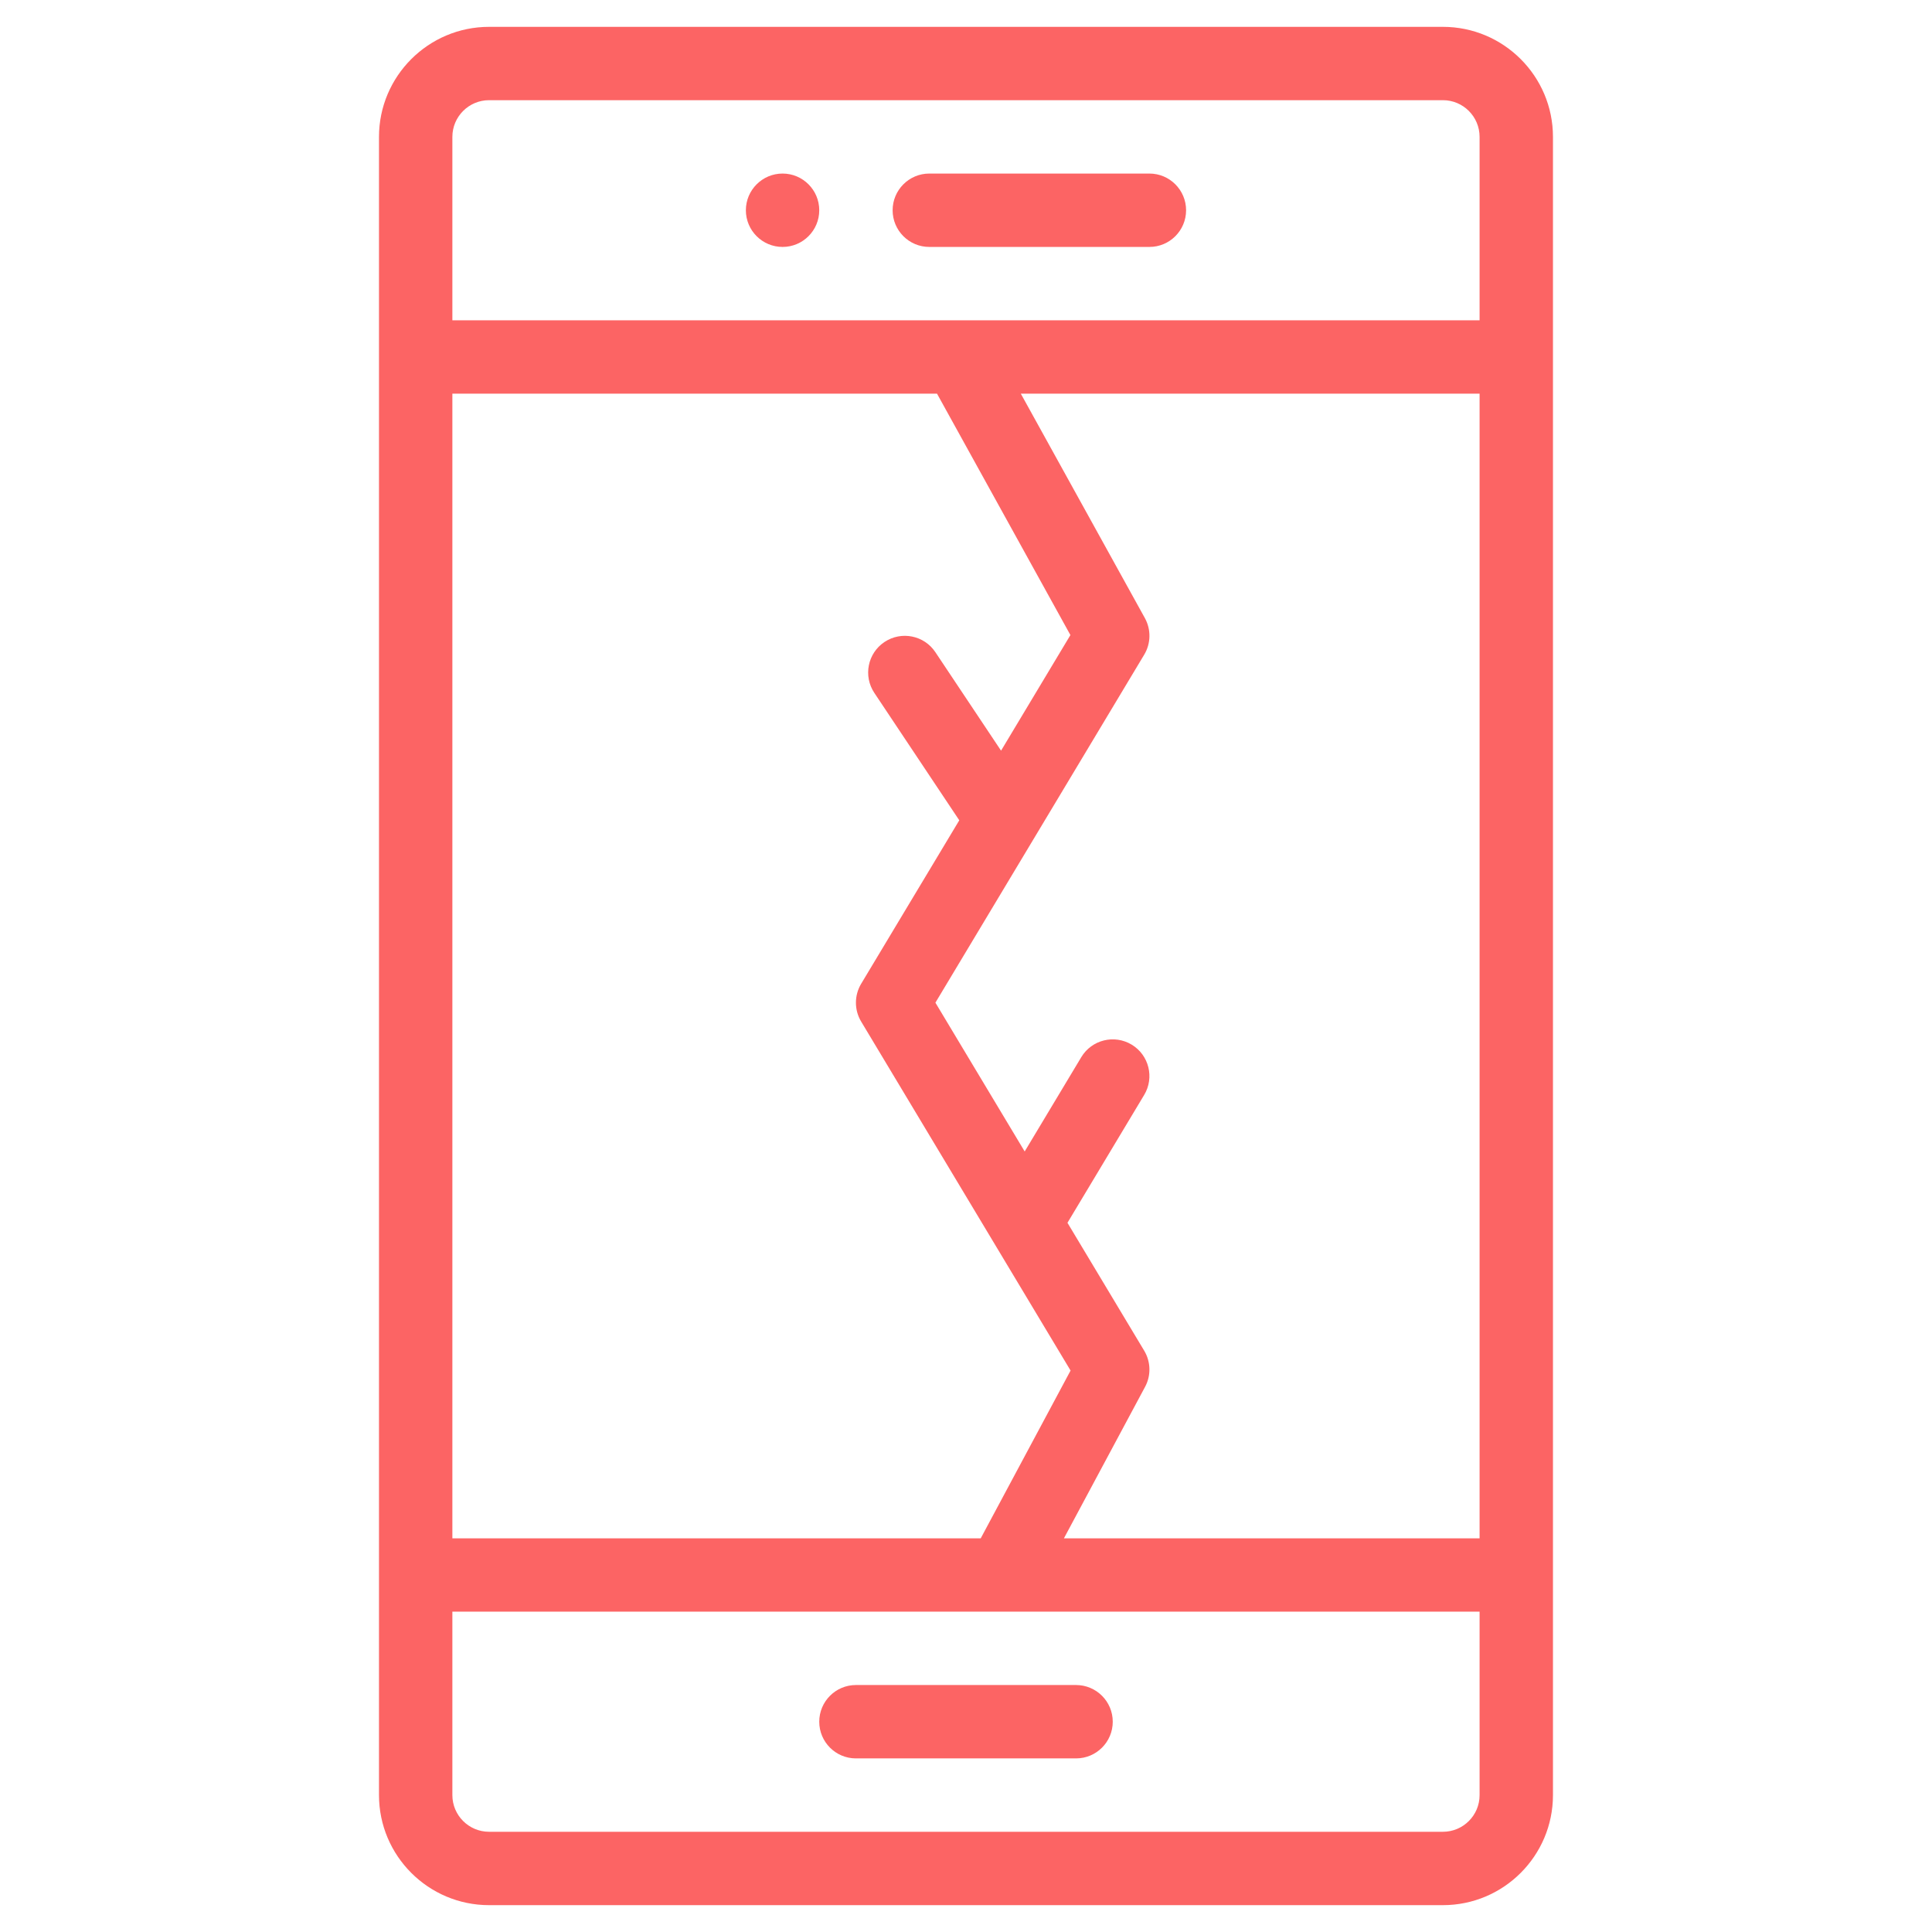 <svg width="48" height="48" viewBox="0 0 48 48" fill="none" xmlns="http://www.w3.org/2000/svg">
<g clip-path="url(#clip0)">
<path d="M19.443 4.312C18.94 4.312 18.531 4.721 18.531 5.224C18.531 5.727 18.94 6.135 19.443 6.135C19.946 6.135 20.354 5.727 20.354 5.224C20.354 4.721 19.946 4.312 19.443 4.312Z" fill="#FC6464"/>
<path d="M12.151 0.667C10.643 0.667 9.416 1.893 9.416 3.401V44.599C9.416 46.107 10.643 47.333 12.151 47.333H35.849C37.357 47.333 38.583 46.107 38.583 44.599V3.401C38.583 1.893 37.357 0.667 35.849 0.667H12.151ZM36.76 38.219H26.433L28.449 34.456C28.601 34.174 28.592 33.832 28.427 33.557L26.521 30.38L28.427 27.203C28.686 26.772 28.546 26.212 28.115 25.953C27.683 25.694 27.123 25.833 26.864 26.265L25.458 28.608L23.24 24.911L28.427 16.266C28.595 15.987 28.601 15.64 28.444 15.356L25.362 9.781H36.76V38.219ZM23.28 9.781L26.594 15.778L24.871 18.65L23.239 16.203C22.96 15.784 22.394 15.671 21.975 15.95C21.556 16.229 21.443 16.795 21.722 17.214L23.833 20.38L21.395 24.442C21.222 24.731 21.222 25.092 21.395 25.38C21.703 25.893 25.85 32.804 26.598 34.051L24.366 38.219H11.239V9.781H23.28ZM35.849 45.51H12.151C11.648 45.51 11.239 45.102 11.239 44.599V40.041H36.76V44.599C36.76 45.102 36.352 45.51 35.849 45.51ZM36.76 3.401V7.958C35.486 7.958 12.239 7.958 11.239 7.958V3.401C11.239 2.898 11.648 2.489 12.151 2.489H35.849C36.352 2.489 36.76 2.898 36.76 3.401Z" fill="#FC6464"/>
<path d="M26.734 41.864H21.265C20.762 41.864 20.354 42.272 20.354 42.776C20.354 43.279 20.762 43.687 21.265 43.687H26.734C27.238 43.687 27.646 43.279 27.646 42.776C27.646 42.272 27.238 41.864 26.734 41.864Z" fill="#FC6464"/>
<path d="M28.557 4.312H23.088C22.585 4.312 22.177 4.721 22.177 5.224C22.177 5.727 22.585 6.135 23.088 6.135H28.557C29.06 6.135 29.468 5.727 29.468 5.224C29.468 4.721 29.06 4.312 28.557 4.312Z" fill="#FC6464"/>
</g>
<defs>
<clipPath id="clip0">
<rect width="46.667" height="46.667" fill="white" transform="translate(0.667 0.667)"/>
</clipPath>
</defs>
</svg>
